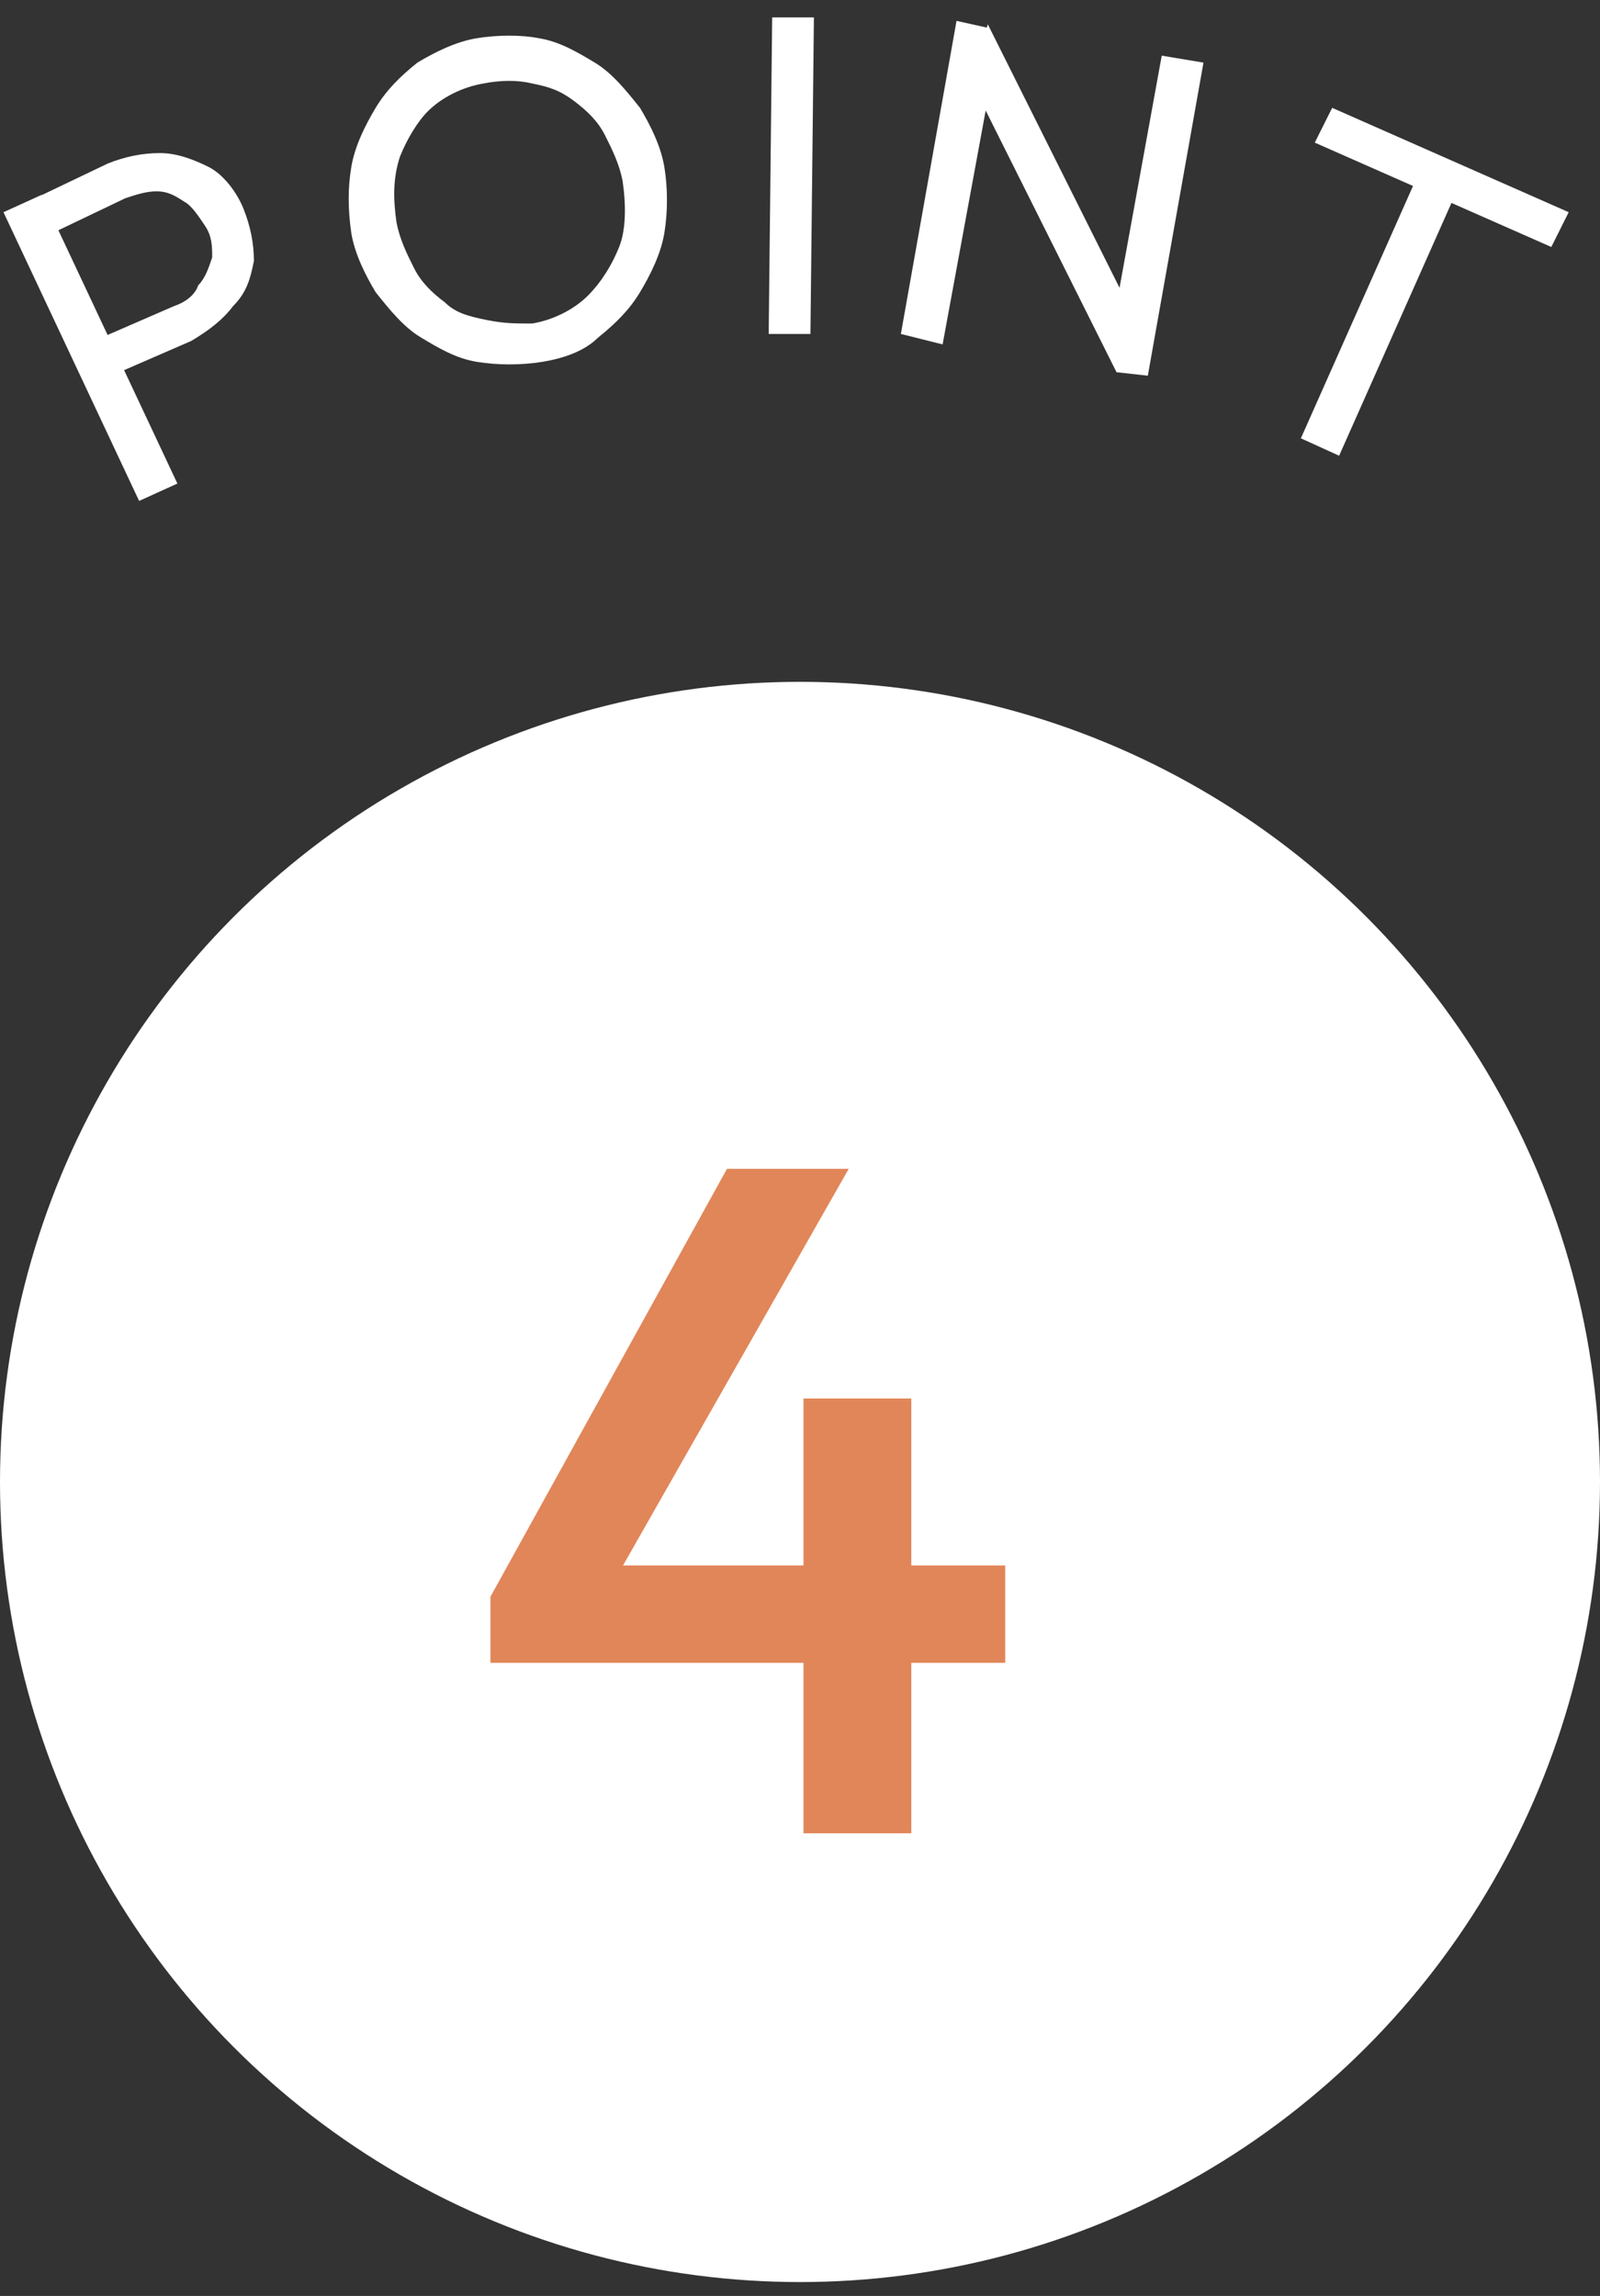 <?xml version="1.0" encoding="utf-8"?>
<!-- Generator: Adobe Illustrator 25.4.1, SVG Export Plug-In . SVG Version: 6.00 Build 0)  -->
<svg version="1.1" id="レイヤー_1" xmlns="http://www.w3.org/2000/svg" xmlns:xlink="http://www.w3.org/1999/xlink" x="0px"
	 y="0px" viewBox="0 0 46 66" style="enable-background:new 0 0 46 66;" xml:space="preserve">
<rect x="0" y="0" width="46" height="66" fill="#333333" stroke="none"/>
<style type="text/css">
	.st0{fill:#FFFFFF;}
	.st1{fill:#E18659;}
</style>
<g>
	<path class="st0" d="M4,14.4L0.1,6.1l1.1-0.5l3.9,8.3L4,14.4z M3.2,10.8l-0.5-1l2.3-1c0.3-0.1,0.6-0.3,0.7-0.6C5.9,8,6,7.7,6.1,7.4
		c0-0.3,0-0.6-0.2-0.9C5.7,6.2,5.5,5.9,5.3,5.8C5,5.6,4.8,5.5,4.5,5.5S3.9,5.6,3.6,5.7L1.3,6.8l-0.5-1l2.3-1.1
		c0.5-0.2,1-0.3,1.5-0.3s1,0.2,1.4,0.4S6.8,5.5,7,6s0.3,1,0.3,1.5C7.2,8,7.1,8.4,6.7,8.8C6.4,9.2,6,9.5,5.5,9.8L3.2,10.8z"/>
	<path class="st0" d="M15.6,10.4c-0.6,0.1-1.3,0.1-1.9,0c-0.6-0.1-1.1-0.4-1.6-0.7s-0.9-0.8-1.3-1.3c-0.3-0.5-0.6-1.1-0.7-1.7
		C10,6,10,5.4,10.1,4.8s0.4-1.2,0.7-1.7s0.7-0.9,1.2-1.3c0.5-0.3,1.1-0.6,1.7-0.7C14.3,1,15,1,15.5,1.1c0.6,0.1,1.1,0.4,1.6,0.7
		s0.9,0.8,1.3,1.3c0.3,0.5,0.6,1.1,0.7,1.7s0.1,1.3,0,1.9s-0.4,1.2-0.7,1.7c-0.3,0.5-0.7,0.9-1.2,1.3C16.8,10.1,16.2,10.3,15.6,10.4
		z M15.3,9.3c0.6-0.1,1.2-0.4,1.6-0.8c0.4-0.4,0.7-0.9,0.9-1.4s0.2-1.2,0.1-1.9c-0.1-0.5-0.3-0.9-0.5-1.3s-0.5-0.7-0.9-1
		s-0.7-0.4-1.2-0.5c-0.4-0.1-0.9-0.1-1.4,0c-0.6,0.1-1.2,0.4-1.6,0.8C12,3.5,11.7,4,11.5,4.5c-0.2,0.6-0.2,1.2-0.1,1.9
		c0.1,0.5,0.3,0.9,0.5,1.3s0.5,0.7,0.9,1C13.1,9,13.5,9.1,14,9.2S14.8,9.3,15.3,9.3z"/>
	<path class="st0" d="M22.1,9.6l0.1-9.1h1.2l-0.1,9.1H22.1z"/>
	<path class="st0" d="M25.9,9.6l1.6-9l0.9,0.2l0.1,1.5l-1.4,7.6L25.9,9.6z M32.1,10.7l-4.2-8.4l0.5-1.6l4.2,8.4L32.1,10.7z
		 M32.1,10.7L32,9.3l1.4-7.7l1.2,0.2l-1.6,9L32.1,10.7z"/>
	<path class="st0" d="M37.4,12.6L41,4.5L42.1,5l-3.6,8.1L37.4,12.6z M37.8,4.1l0.5-1l6.8,3l-0.5,1L37.8,4.1z"/>
</g>
<circle class="st0" cx="23" cy="42.6" r="23"/>
<g>
	<path class="st1" d="M14.1,45.9l6.8-12.3h3.5l-7,12.3H14.1z M14.1,47.8v-1.9l1.3-0.9h13.5v2.8C28.9,47.8,14.1,47.8,14.1,47.8z
		 M23.1,52.7V40.2h3.1v12.5H23.1z"/>
</g>
</svg>
